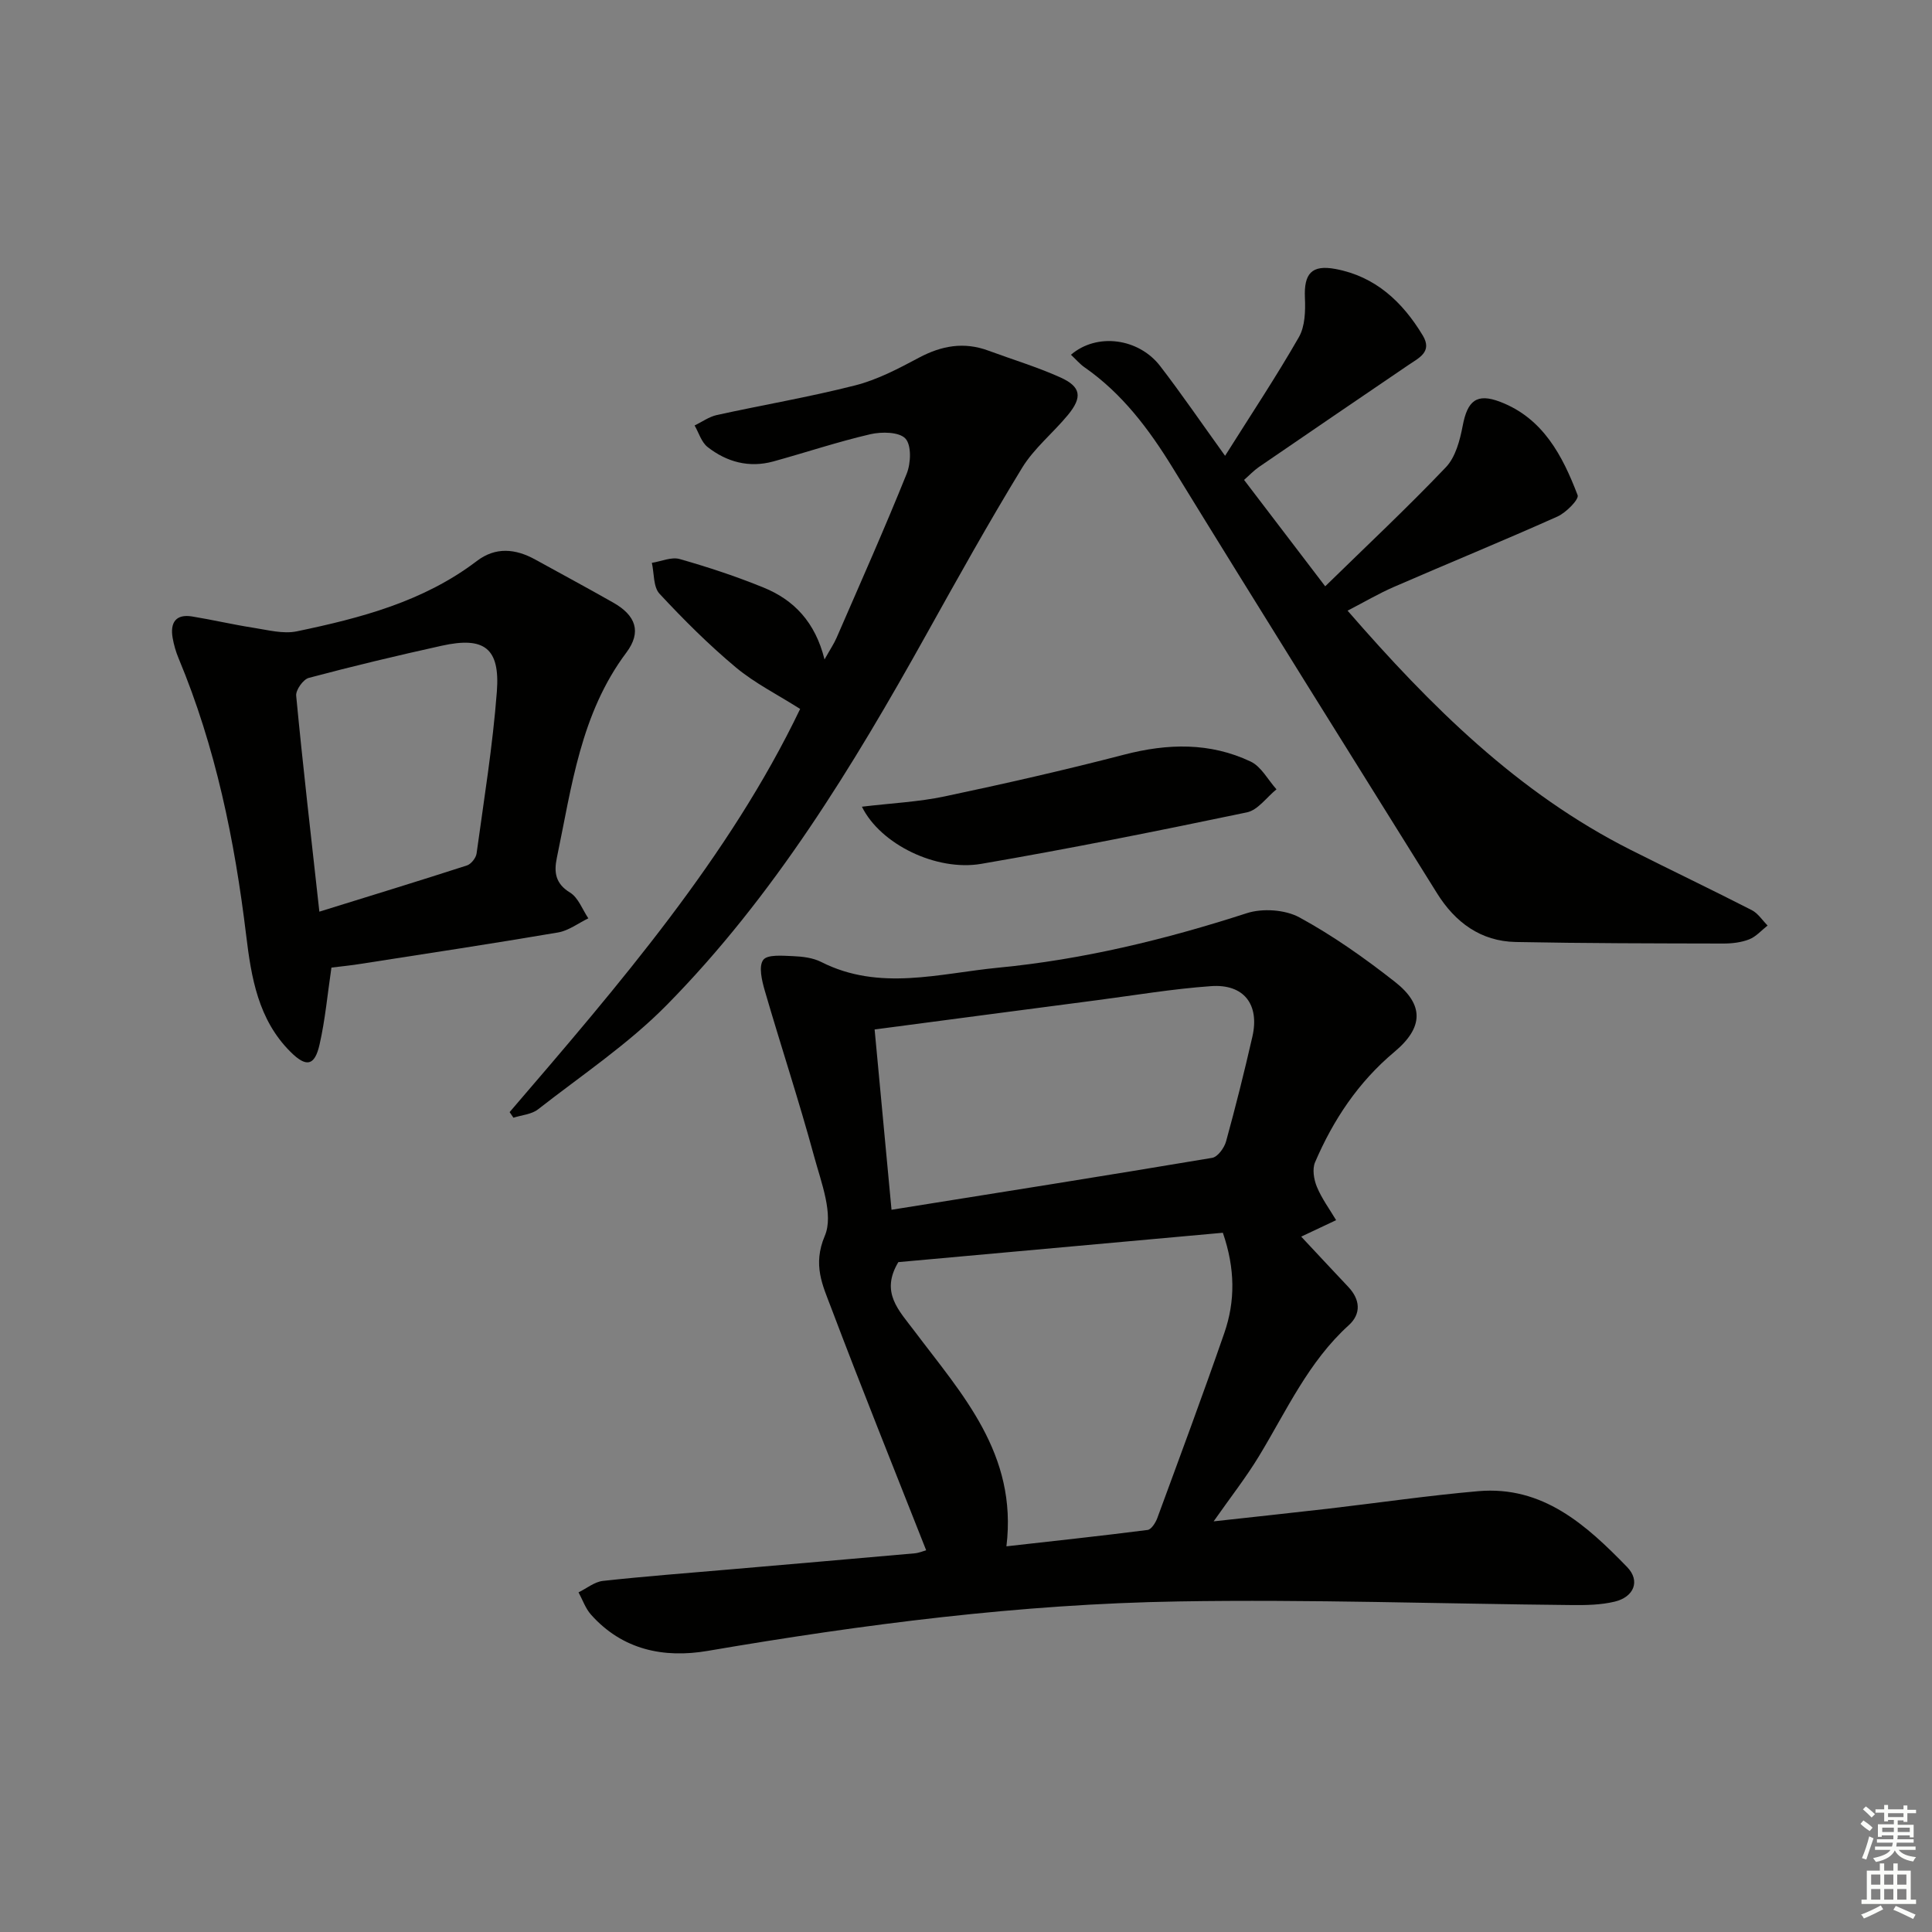 <svg enable-background="new 0 0 400 400" viewBox="0 0 400 400" xmlns="http://www.w3.org/2000/svg"><rect x="0" y="0" width="400" height="400" fill="#808080" stroke="none"/><g fill="#010100"><path d="m191.75 320.96c-6.63-16.83-13.33-33.43-19.66-50.18-1.75-4.64-3.89-8.86-1.32-14.92 1.87-4.4-.75-11.04-2.22-16.46-3.13-11.51-6.88-22.84-10.21-34.3-.6-2.07-1.31-5.03-.32-6.36.86-1.17 4.05-.86 6.19-.78 1.96.08 4.11.34 5.82 1.21 12.06 6.11 24.44 2.36 36.65 1.18 17.57-1.69 34.63-5.84 51.44-11.28 3.26-1.06 7.93-.75 10.9.86 6.97 3.8 13.55 8.45 19.81 13.37 5.98 4.7 5.95 9.39-.12 14.47-7.5 6.28-12.66 14.06-16.44 22.86-.61 1.41-.25 3.58.38 5.1 1.01 2.43 2.62 4.61 3.98 6.89-2.5 1.18-5 2.36-7.23 3.41 2.86 3.05 6.28 6.74 9.74 10.4 2.49 2.63 2.71 5.58.11 7.94-8.35 7.56-12.86 17.65-18.53 27.01-2.72 4.5-5.99 8.66-9.45 13.6 8.26-.91 15.94-1.73 23.61-2.61 10.4-1.21 20.76-2.73 31.18-3.64 13.38-1.16 22.39 7.03 30.81 15.7 2.8 2.88 1.42 6.21-2.56 7.17-2.86.69-5.94.74-8.91.71-27.13-.26-54.27-1.2-81.39-.75-32.75.53-65.21 4.72-97.5 10.24-9.08 1.55-17.65-.2-24.16-7.52-1.14-1.28-1.73-3.06-2.57-4.6 1.68-.82 3.29-2.17 5.04-2.37 8.75-.96 17.54-1.62 26.31-2.38 12.75-1.11 25.5-2.19 38.24-3.33.94-.09 1.87-.49 2.38-.64zm-5.76-59.65c-3.78 6.3.12 9.99 3.38 14.33 9.78 13.01 21.33 25.36 19 44.51 9.91-1.12 19.58-2.15 29.23-3.39.77-.1 1.64-1.48 2-2.44 4.69-12.75 9.43-25.49 13.88-38.33 2.27-6.56 2.27-13.3-.3-20.76-22.43 2.03-44.88 4.06-67.19 6.08zm-1.41-10.84c22.65-3.62 44.54-7.08 66.39-10.75 1.14-.19 2.5-2.06 2.87-3.39 1.98-7.19 3.79-14.43 5.45-21.69 1.53-6.67-1.75-10.96-8.56-10.47-7.92.56-15.79 1.89-23.68 2.92-15.1 1.97-30.19 3.97-45.97 6.05 1.09 11.67 2.21 23.65 3.5 37.33z"/><path d="m221.73 73.45c5.39-4.63 14.04-3.42 18.47 2.34 4.45 5.78 8.57 11.82 13.44 18.58 5.39-8.56 10.6-16.4 15.27-24.55 1.29-2.24 1.38-5.44 1.26-8.16-.22-4.98 1.36-6.9 6.33-5.97 8.25 1.54 13.87 6.8 18.06 13.75 2.07 3.43-.81 4.66-3 6.16-10.32 7.01-20.63 14.04-30.92 21.09-1.06.73-1.96 1.7-3.07 2.67 5.5 7.22 10.84 14.21 16.8 22.03 8.57-8.38 17.02-16.29 24.99-24.66 1.99-2.09 2.9-5.56 3.47-8.55.98-5.19 2.87-6.86 7.78-4.98 8.86 3.39 12.9 11.15 16.02 19.32.33.86-2.4 3.63-4.19 4.43-11.22 5.02-22.59 9.67-33.86 14.57-3.17 1.38-6.16 3.15-9.58 4.91 17.19 19.78 35.28 37.77 58.64 49.54 8.33 4.2 16.74 8.21 25.04 12.46 1.3.66 2.2 2.11 3.28 3.19-1.25.98-2.38 2.3-3.8 2.86-1.65.65-3.56.87-5.36.87-14.33-.03-28.65-.04-42.98-.32-7.25-.14-12.54-4.07-16.28-10.06-18.3-29.35-36.66-58.67-54.76-88.14-4.95-8.05-10.47-15.38-18.29-20.82-.91-.64-1.67-1.54-2.76-2.56z"/><path d="m68.62 200.33c-.82 5.53-1.29 10.81-2.46 15.93-1.01 4.45-2.75 4.78-6.03 1.5-6.67-6.65-8.11-15.36-9.17-24.17-2.38-19.65-6.32-38.92-13.98-57.28-.57-1.36-.99-2.81-1.24-4.26-.53-3.09.61-4.97 4.02-4.42 4.25.69 8.44 1.68 12.69 2.34 2.99.46 6.18 1.33 9.01.74 13.2-2.75 26.21-6.15 37.25-14.55 3.91-2.98 8.02-2.57 12.13-.3 5.39 2.97 10.8 5.88 16.15 8.92 4.62 2.62 5.91 6.04 2.69 10.33-9.49 12.66-11.31 27.76-14.39 42.49-.61 2.93-.35 5.32 2.73 7.2 1.71 1.04 2.56 3.51 3.79 5.33-2.09 1.01-4.09 2.56-6.29 2.93-13.57 2.31-27.19 4.37-40.79 6.49-1.96.32-3.94.51-6.11.78zm-2.5-11.58c10.79-3.35 20.7-6.38 30.56-9.57.86-.28 1.86-1.55 1.99-2.47 1.53-11.17 3.35-22.32 4.2-33.54.68-9.02-2.63-11.42-11.41-9.48-9.22 2.04-18.41 4.23-27.53 6.66-1.16.31-2.72 2.51-2.61 3.69 1.38 14.49 3.06 28.97 4.8 44.71z"/><path d="m105.51 230.25c22.72-26.46 45.5-52.9 60.15-83.47-4.67-2.97-9.38-5.32-13.32-8.61-5.61-4.69-10.82-9.89-15.8-15.25-1.3-1.41-1.09-4.22-1.58-6.39 1.93-.3 4.04-1.27 5.75-.79 5.88 1.67 11.72 3.6 17.38 5.91 6.27 2.55 10.69 7.13 12.62 14.88 1.17-2.09 1.96-3.25 2.51-4.52 4.9-11.28 9.91-22.52 14.5-33.93.87-2.16 1.02-5.9-.26-7.28-1.29-1.39-4.92-1.44-7.26-.9-6.77 1.57-13.39 3.79-20.1 5.64-5.01 1.37-9.63.12-13.6-2.99-1.28-1-1.82-2.95-2.69-4.46 1.53-.74 2.98-1.8 4.59-2.16 9.55-2.1 19.22-3.73 28.69-6.15 4.59-1.17 8.96-3.48 13.18-5.73 4.68-2.49 9.32-3.32 14.35-1.46 4.97 1.84 10.08 3.37 14.9 5.54 4.31 1.94 4.63 4.09 1.57 7.8-3.07 3.72-6.99 6.87-9.47 10.92-6.92 11.33-13.39 22.95-19.86 34.56-15.27 27.4-31.56 54.16-53.69 76.64-7.98 8.11-17.65 14.57-26.68 21.63-1.33 1.04-3.37 1.18-5.09 1.73-.24-.37-.51-.77-.79-1.16z"/><path d="m178.45 167.02c6.16-.74 11.73-.99 17.12-2.13 12.45-2.63 24.87-5.45 37.18-8.65 9-2.34 17.75-2.56 26.18 1.43 2.2 1.04 3.59 3.79 5.35 5.75-2.03 1.64-3.85 4.3-6.12 4.77-18.28 3.82-36.6 7.5-55 10.66-9.28 1.59-20.87-4.03-24.71-11.83z"/></g><path d="m385.2 377.6.6-.7c.6.4 1.3.9 1.9 1.5l-.6.7c-.8-.5-1.4-1-1.9-1.5zm.3 7.1c.6-1.4 1.1-2.9 1.5-4.5.3.1.6.3.9.4-.5 1.4-1 2.9-1.5 4.4zm.2-10.1.6-.6c.7.5 1.3 1.1 1.9 1.6l-.7.7c-.6-.6-1.2-1.2-1.8-1.7zm8.4-.8h.8v.9h1.8v.7h-1.8v1.8h-.8v-.3h-1.2v.9h3.3v2.6h-.8v-.4h-2.5c0 .3 0 .6-.1.8h3.4v.7h-3.5c0 .3-.1.6-.1.8h4v.7h-3.5c.7.9 1.9 1.3 3.6 1.5-.2.2-.4.5-.6.9-1.9-.3-3.2-1.1-3.8-2.3-.5 1.1-1.8 2-3.9 2.4-.2-.3-.4-.5-.6-.8 1.9-.4 3.1-.9 3.6-1.7h-3.2v-.7h3.5c.1-.2.1-.5.2-.8h-3.3v-.7h3.4c0-.2 0-.5 0-.8h-2.4v.3h-.8v-2.6h3.3v-.9h-1.2v.3h-.8v-1.8h-1.8v-.7h1.8v-.9h.8v.9h3.2zm-4.4 5.5h2.4c0-.3 0-.6 0-.9h-2.4zm1.2-3.1h3.2v-.8h-3.2zm4.4 2.2h-2.4v.9h2.5v-.9z" fill="#fbfcfa"/><path d="m389.2 385.8h.9v1.5h1.9v-1.5h.9v1.5h2.7v6h1.1v.9h-11.3v-.9h1.1v-6h2.7zm.2 8.7.5.8c-1.2.6-2.5 1.3-4 1.9-.2-.3-.3-.6-.6-.8 1.6-.6 3-1.3 4.1-1.9zm-2-4.3h1.9v-2.1h-1.9zm0 3.1h1.9v-2.2h-1.9zm2.7-3.1h1.9v-2.1h-1.9zm0 3.1h1.9v-2.2h-1.9zm2.4 1.3c1.4.6 2.7 1.2 4.1 1.8l-.5.9c-1.5-.7-2.8-1.4-4.1-1.9zm2.2-6.5h-1.9v2.1h1.9zm-1.9 5.2h1.9v-2.2h-1.9z" fill="#fbfcfa"/></svg>